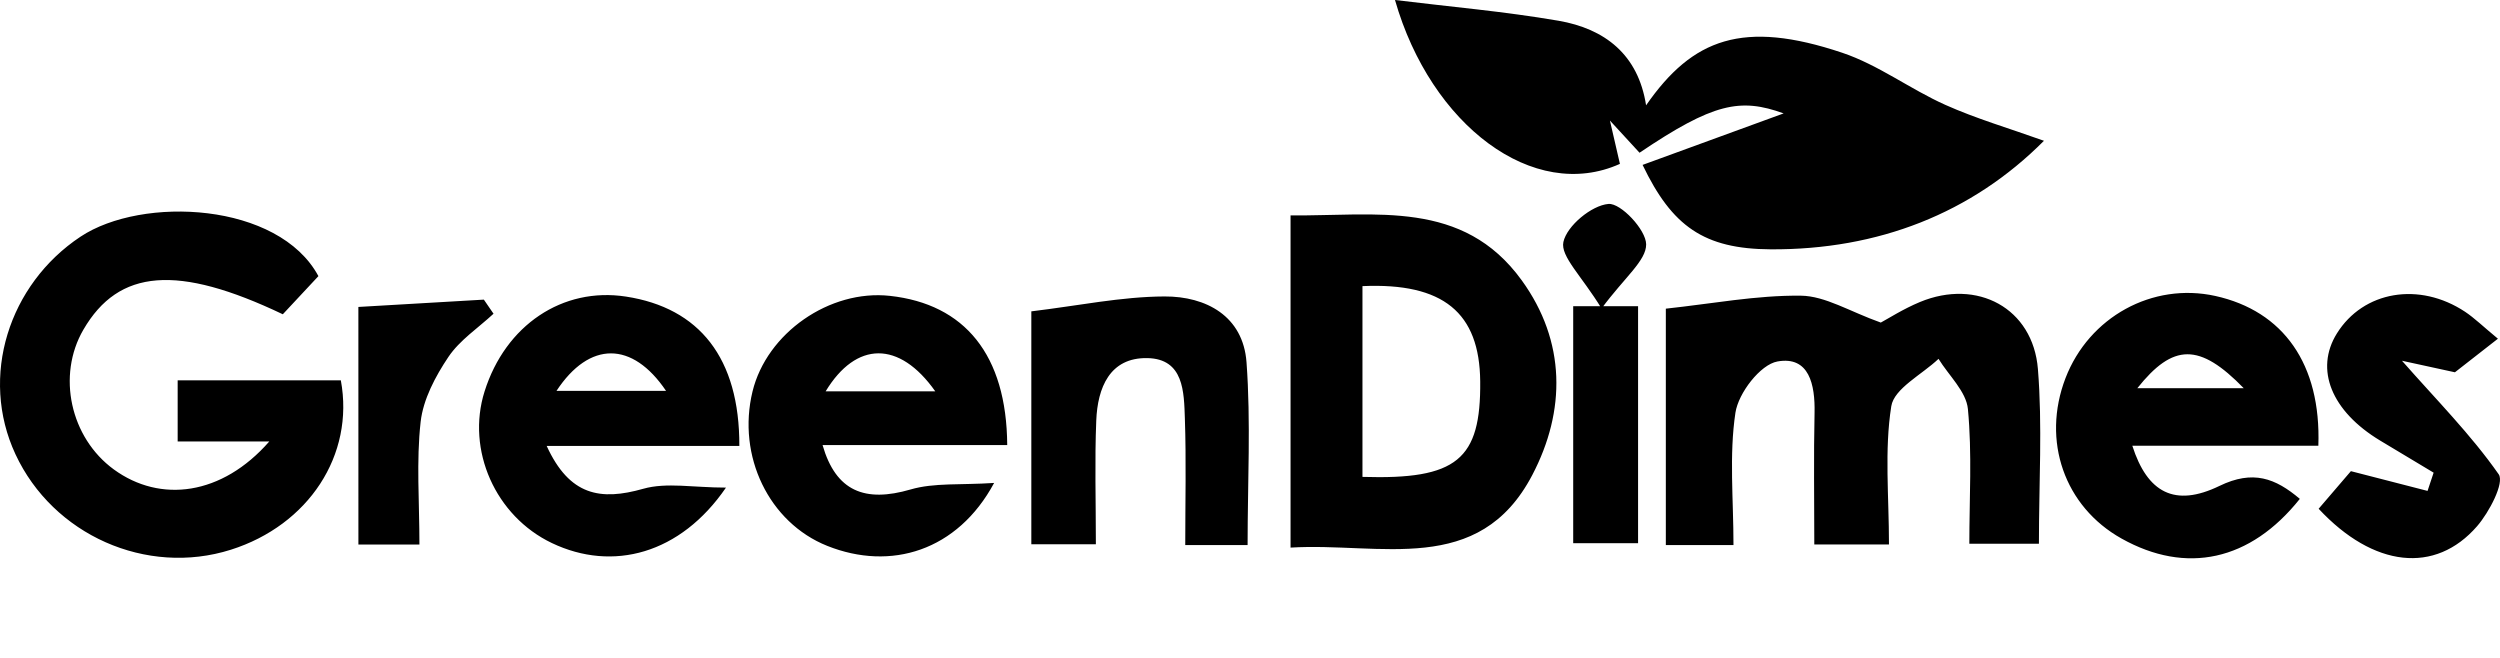 <?xml version="1.0" encoding="utf-8"?>
<!-- Generator: Adobe Illustrator 16.0.4, SVG Export Plug-In . SVG Version: 6.00 Build 0)  -->
<!DOCTYPE svg PUBLIC "-//W3C//DTD SVG 1.0//EN" "http://www.w3.org/TR/2001/REC-SVG-20010904/DTD/svg10.dtd">
<svg version="1.0" id="Layer_1" xmlns="http://www.w3.org/2000/svg" xmlns:xlink="http://www.w3.org/1999/xlink" x="0px" y="0px"
	 width="246.941px" height="65px" viewBox="0 0 246.941 65" enable-background="new 0 0 246.941 65" xml:space="preserve">
<path d="M162.249,16.288c5.188-1.894,10.235-3.738,13.932-5.087c-4.278-1.55-6.938-1.035-14.234,3.886
	c-0.753-0.817-1.544-1.678-2.925-3.18c0.457,1.979,0.729,3.153,0.987,4.28C151.5,20.019,141.337,12.392,137.792,0
	c5.329,0.656,10.776,1.124,16.146,2.048c4.57,0.787,7.879,3.331,8.656,8.355c4.595-6.621,9.589-8.472,19.369-5.194
	c3.573,1.197,6.726,3.601,10.2,5.154c3.05,1.363,6.286,2.308,9.733,3.542c-7.146,7.18-16.396,10.777-26.982,10.723
	C168.308,24.594,165.157,22.354,162.249,16.288z M171.227,53.837c-2.42,0-4.356,0-6.682,0c0-7.772,0-15.637,0-23.348
	c4.549-0.487,8.947-1.333,13.338-1.283c2.414,0.028,4.812,1.562,7.896,2.657c0.684-0.365,2.214-1.346,3.867-2.032
	c5.643-2.343,11.165,0.593,11.652,6.623c0.453,5.586,0.099,11.237,0.099,17.253c-2.038,0-4.081,0-6.873,0
	c0-4.443,0.28-8.906-0.141-13.302c-0.163-1.729-1.89-3.312-2.903-4.96c-1.631,1.552-4.393,2.926-4.668,4.688
	c-0.684,4.35-0.226,8.874-0.226,13.647c-2.683,0-4.723,0-7.376,0c0-4.454-0.07-8.729,0.025-13c0.062-2.771-0.525-5.64-3.666-5.075
	c-1.694,0.303-3.859,3.124-4.15,5.061C170.79,44.954,171.227,49.305,171.227,53.837z M26.597,43.609c-3.489,0-6.104,0-9.048,0
	c0-2.158,0-3.895,0-6.039c5.414,0,10.783,0,16.118,0c1.369,7.383-3.203,14.304-10.862,16.729c-8.33,2.639-17.569-1.458-21.279-9.434
	C-2.038,37.203,0.859,28.09,7.95,23.38c6.099-4.052,19.57-3.409,23.502,3.895c-1.135,1.217-2.348,2.516-3.517,3.768
	c-10.398-4.96-16.211-4.478-19.698,1.521c-2.632,4.527-1.295,10.665,3.005,13.804C15.835,49.718,21.926,48.951,26.597,43.609z
	 M127.476,54.09c0-11.212,0-21.764,0-32.812c8.421,0.075,17.019-1.614,22.829,6.402c4.391,6.056,4.369,12.896,1.051,19.237
	C146.077,57.004,136.332,53.55,127.476,54.09z M134.579,28.262c0,6.53,0,12.698,0,18.843c9.334,0.287,11.705-1.699,11.631-9.438
	C146.145,30.881,142.565,27.911,134.579,28.262z M228.999,44.025c-6.369,0-12.336,0-18.377,0c1.482,4.634,4.188,6.113,8.606,3.974
	c3.313-1.606,5.524-0.767,7.94,1.278c-4.894,6.14-11.215,7.494-17.604,3.922c-5.645-3.155-7.918-9.659-5.541-15.848
	c2.322-6.042,8.594-9.484,14.793-8.119C225.539,30.718,229.282,35.965,228.999,44.025z M221.631,38.348
	c-4.379-4.503-6.979-4.442-10.516,0C214.539,38.348,217.719,38.348,221.631,38.348z M73.03,44.049c-6.32,0-12.376,0-19.031,0
	c2.255,4.916,5.309,5.432,9.543,4.229c2.3-0.65,4.938-0.114,8.167-0.114c-4.496,6.563-11.186,8.344-17.192,5.479
	c-5.579-2.658-8.48-9.188-6.654-14.978c2.064-6.548,7.706-10.332,13.965-9.37C69.076,30.409,73.057,35.35,73.03,44.049z
	 M54.968,38.609c3.673,0,7.164,0,10.822,0C62.456,33.677,58.224,33.665,54.968,38.609z M99.49,43.961c-6.258,0-12.201,0-18.241,0
	c1.315,4.574,4.188,5.702,8.693,4.387c2.332-0.681,4.938-0.423,8.254-0.645c-3.616,6.718-10.209,8.727-16.489,6.214
	c-5.746-2.298-8.925-8.871-7.376-15.248C75.733,32.9,81.95,28.572,87.9,29.224C95.288,30.033,99.431,35.041,99.49,43.961z
	 M92.381,38.652c-3.561-5.039-7.813-4.963-10.826,0C85.082,38.652,88.48,38.652,92.381,38.652z M123.233,53.839
	c-2.081,0-3.818,0-6.158,0c0-4.261,0.102-8.373-0.037-12.478c-0.089-2.631-0.092-5.92-3.707-5.989
	c-3.726-0.07-4.916,2.948-5.046,6.162c-0.161,3.962-0.039,7.936-0.039,12.228c-2.23,0-4.127,0-6.375,0c0-7.781,0-15.51,0-23.007
	c4.636-0.558,8.896-1.454,13.16-1.472c4.105-0.017,7.759,1.94,8.095,6.496C123.562,41.688,123.233,47.65,123.233,53.839z
	 M246.735,33.457c-1.703,1.33-2.882,2.25-4.247,3.316c-1.593-0.349-3.562-0.775-5.229-1.139c3.391,3.854,6.812,7.295,9.553,11.215
	c0.586,0.84-0.934,3.743-2.136,5.129c-4.129,4.754-10.227,4.092-15.649-1.724c1.113-1.298,2.26-2.636,3.186-3.714
	c2.699,0.693,5.138,1.322,7.572,1.95c0.199-0.603,0.399-1.2,0.6-1.802c-1.764-1.058-3.527-2.109-5.287-3.172
	c-4.812-2.902-6.477-7.028-4.27-10.577c2.61-4.193,8.129-5.147,12.668-2.141C244.435,31.427,245.253,32.234,246.735,33.457z
	 M35.399,30.319c4.303-0.251,8.349-0.486,12.395-0.723c0.318,0.464,0.638,0.929,0.955,1.393c-1.515,1.407-3.34,2.604-4.461,4.274
	c-1.281,1.909-2.488,4.178-2.738,6.4c-0.438,3.898-0.12,7.887-0.12,12.124c-2.17,0-3.911,0-6.028,0
	C35.399,46.109,35.399,38.4,35.399,30.319z M161.803,30.242c0,7.828,0,15.396,0,23.41c-2.018,0-4.049,0-6.408,0
	c0-7.606,0-15.326,0-23.41C157.45,30.242,159.463,30.242,161.803,30.242z M158.196,30.472c-1.966-3.218-4.073-5.153-3.771-6.569
	c0.346-1.597,2.784-3.619,4.455-3.759c1.215-0.102,3.706,2.549,3.721,3.988C162.615,25.747,160.479,27.381,158.196,30.472z"/>
</svg>
